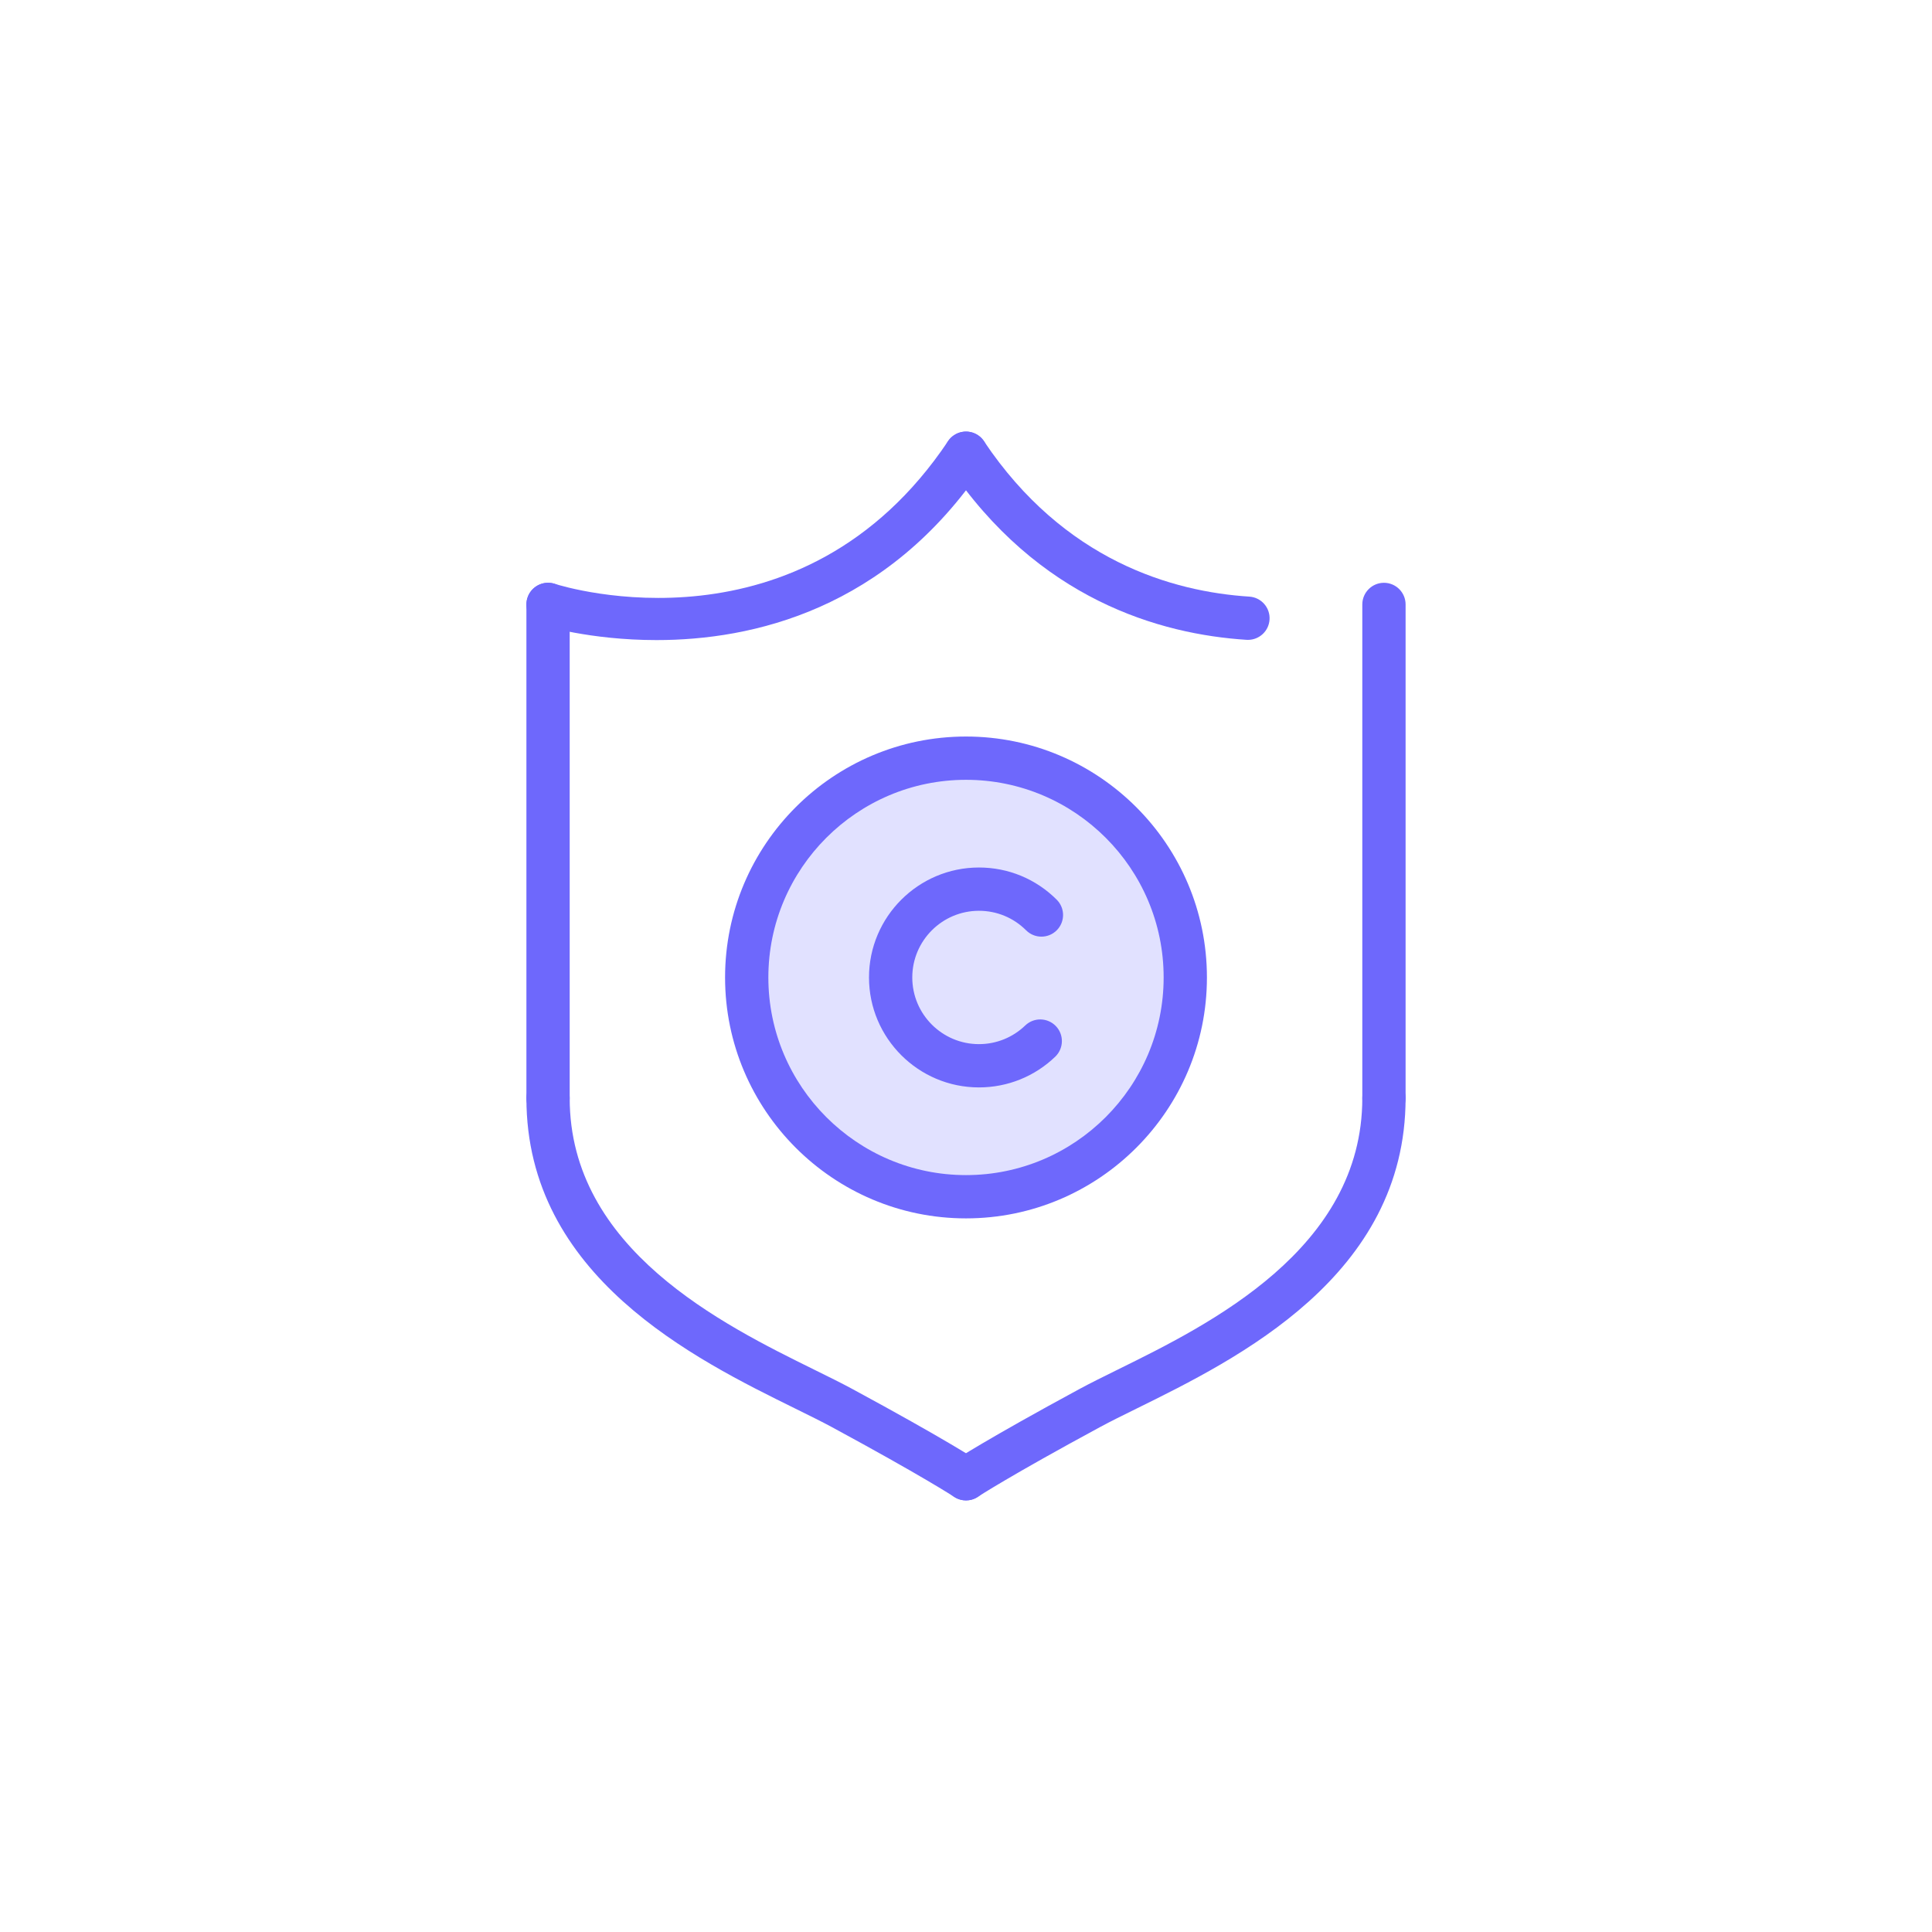 <?xml version="1.0" encoding="utf-8"?>
<!-- Generator: Adobe Illustrator 22.0.1, SVG Export Plug-In . SVG Version: 6.00 Build 0)  -->
<svg version="1.1" id="图层_1" xmlns="http://www.w3.org/2000/svg" xmlns:xlink="http://www.w3.org/1999/xlink" x="0px" y="0px"
	 viewBox="0 0 52.942 52.942" style="enable-background:new 0 0 52.942 52.942;" xml:space="preserve">
<style type="text/css">
	.st0{fill:#E1E1FF;}
	.st1{fill:#6E68FC;}
</style>
<g>
	<g>
		<circle class="st0" cx="26.471" cy="26.785" r="6.009"/>
	</g>
	<g>
		<path class="st1" d="M17.99,17.54c-1.828,0-3.123-0.403-3.154-0.413c-0.312-0.101-0.483-0.435-0.382-0.747
			c0.101-0.311,0.434-0.482,0.747-0.382c0.287,0.092,6.769,2.073,10.778-3.909c0.182-0.272,0.551-0.345,0.823-0.162
			c0.272,0.182,0.345,0.551,0.162,0.823C24.305,16.718,20.603,17.54,17.99,17.54z"/>
	</g>
	<g>
		<path class="st1" d="M15.018,30.685c-0.327,0-0.593-0.266-0.593-0.593V16.563c0-0.327,0.266-0.593,0.593-0.593
			s0.593,0.266,0.593,0.593v13.529C15.611,30.42,15.346,30.685,15.018,30.685z"/>
	</g>
	<g>
		<path class="st1" d="M34.198,17.534c-0.013,0-0.025,0-0.039-0.001c-2.372-0.152-5.716-1.105-8.181-4.782
			c-0.182-0.272-0.11-0.64,0.162-0.823c0.272-0.183,0.64-0.11,0.823,0.162c2.196,3.276,5.166,4.124,7.272,4.259
			c0.327,0.021,0.575,0.303,0.554,0.63C34.769,17.293,34.508,17.534,34.198,17.534z"/>
	</g>
	<g>
		<path class="st1" d="M37.924,30.685c-0.327,0-0.593-0.266-0.593-0.593V16.563c0-0.327,0.266-0.593,0.593-0.593
			s0.593,0.266,0.593,0.593v13.529C38.517,30.42,38.252,30.685,37.924,30.685z"/>
	</g>
	<g>
		<path class="st1" d="M26.47,41.115c-0.112,0-0.226-0.032-0.326-0.098c-0.008-0.006-0.863-0.566-3.353-1.913
			c-0.28-0.151-0.614-0.316-1-0.506c-2.755-1.357-7.366-3.629-7.366-8.505c0-0.327,0.266-0.593,0.593-0.593s0.593,0.266,0.593,0.593
			c0,4.137,4.197,6.205,6.704,7.441c0.381,0.188,0.741,0.365,1.04,0.527c2.552,1.38,3.408,1.944,3.443,1.968
			c0.273,0.181,0.347,0.548,0.167,0.822C26.851,41.022,26.663,41.115,26.47,41.115z"/>
	</g>
	<g>
		<path class="st1" d="M26.472,41.115c-0.193,0-0.381-0.093-0.495-0.266c-0.181-0.273-0.106-0.641,0.167-0.822
			c0.035-0.023,0.891-0.587,3.443-1.968c0.3-0.162,0.659-0.339,1.04-0.527c2.507-1.235,6.704-3.303,6.704-7.441
			c0-0.327,0.266-0.593,0.593-0.593s0.593,0.266,0.593,0.593c0,4.875-4.611,7.147-7.366,8.505c-0.387,0.19-0.72,0.355-1,0.506
			c-2.49,1.347-3.344,1.908-3.353,1.913C26.698,41.084,26.584,41.115,26.472,41.115z"/>
	</g>
	<g>
		<path class="st1" d="M26.471,33.387c-3.64,0-6.602-2.962-6.602-6.602c0-3.641,2.962-6.602,6.602-6.602
			c3.641,0,6.602,2.962,6.602,6.602C33.074,30.425,30.112,33.387,26.471,33.387z M26.471,21.369c-2.986,0-5.416,2.43-5.416,5.416
			c0,2.986,2.43,5.416,5.416,5.416c2.987,0,5.416-2.43,5.416-5.416C31.888,23.798,29.458,21.369,26.471,21.369z"/>
	</g>
	<g>
		<path class="st1" d="M26.826,29.798c-1.661,0-3.013-1.352-3.013-3.013c0-1.661,1.352-3.013,3.013-3.013
			c0.805,0,1.561,0.313,2.131,0.882c0.232,0.232,0.232,0.607,0,0.839c-0.232,0.232-0.607,0.231-0.839,0
			c-0.345-0.345-0.804-0.535-1.292-0.535c-1.007,0-1.827,0.819-1.827,1.827s0.819,1.827,1.827,1.827
			c0.475,0,0.926-0.182,1.268-0.511c0.236-0.227,0.611-0.22,0.839,0.016c0.227,0.236,0.22,0.611-0.016,0.839
			C28.352,29.499,27.609,29.798,26.826,29.798z"/>
	</g>
</g>
</svg>
